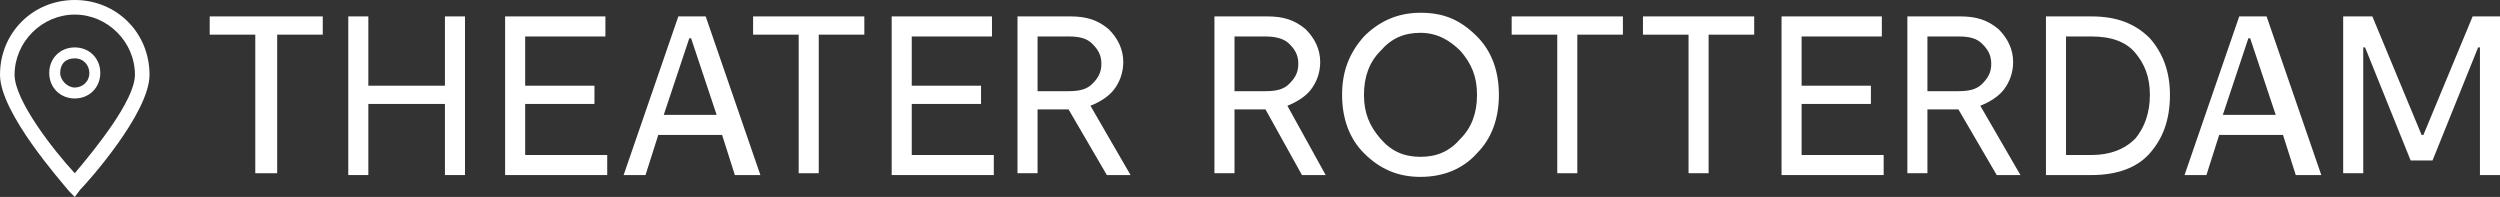 <?xml version="1.0" encoding="utf-8"?>
<!-- Generator: Adobe Illustrator 24.0.0, SVG Export Plug-In . SVG Version: 6.00 Build 0)  -->
<svg version="1.1" id="Laag_1" xmlns="http://www.w3.org/2000/svg" xmlns:xlink="http://www.w3.org/1999/xlink" x="0px" y="0px"
	 width="137.1px" height="10.8px" viewBox="0 0 137.1 10.8" style="enable-background:new 0 0 137.1 10.8;" xml:space="preserve">
<rect x="0" y="0" width="137.1" height="10.8" fill="#333333" stroke="none"/>
<style type="text/css">
	.st0{fill:#FFFFFF;}
</style>
<g>
	<path class="st0" d="M4.1,3.2c0.5,0,0.8,0.4,0.8,0.8c0,0.5-0.4,0.8-0.8,0.8S3.3,4.4,3.3,4C3.3,3.5,3.6,3.2,4.1,3.2 M4.1,2.6
		C3.3,2.6,2.7,3.2,2.7,4s0.6,1.4,1.4,1.4c0.8,0,1.4-0.6,1.4-1.4S4.9,2.6,4.1,2.6L4.1,2.6z"/>
</g>
<g>
	<g>
		<path class="st0" d="M4.1,10.8l-0.3-0.3C3.4,10,0,6.2,0,4.1C0,1.8,1.8,0,4.1,0s4.1,1.8,4.1,4.1c0,2.1-3.4,5.9-3.8,6.3L4.1,10.8z
			 M4.1,0.8c-1.8,0-3.3,1.5-3.3,3.3c0,1.4,2.1,4.1,3.3,5.4c1.1-1.3,3.3-4,3.3-5.4C7.4,2.3,5.9,0.8,4.1,0.8z"/>
	</g>
	<g>
		<path class="st0" d="M17.7,0.9v1h-2.5v7.6H14V1.9h-2.5v-1H17.7z"/>
		<path class="st0" d="M24.4,0.9h1.1v8.7h-1.1V5.7h-4.2v3.9h-1.1V0.9h1.1v3.8h4.2V0.9z"/>
		<path class="st0" d="M28.8,8.5h4.5v1.1h-5.6V0.9h5.5V2h-4.4v2.7h3.8v1h-3.8V8.5z"/>
		<path class="st0" d="M40.3,9.6l-0.7-2.2h-3.5l-0.7,2.2h-1.2l3-8.7h1.5l3,8.7H40.3z M36.4,6.3h2.9l-1.4-4.2h-0.1L36.4,6.3z"/>
		<path class="st0" d="M47.4,0.9v1h-2.5v7.6h-1.1V1.9h-2.5v-1H47.4z"/>
		<path class="st0" d="M50,8.5h4.5v1.1h-5.6V0.9h5.5V2H50v2.7h3.8v1H50V8.5z"/>
		<path class="st0" d="M62,9.6h-1.3L58.6,6h0h-1.7v3.5h-1.1V0.9h2.9c0.9,0,1.5,0.2,2.1,0.7c0.5,0.5,0.8,1.1,0.8,1.8
			c0,0.6-0.2,1.1-0.5,1.5s-0.8,0.7-1.3,0.9L62,9.6z M56.9,2v3h1.7c0.6,0,1-0.1,1.3-0.4s0.5-0.6,0.5-1.1c0-0.5-0.2-0.8-0.5-1.1
			C59.6,2.1,59.2,2,58.6,2H56.9z"/>
		<path class="st0" d="M72.7,9.6h-1.3L69.4,6h0h-1.7v3.5h-1.1V0.9h2.9c0.9,0,1.5,0.2,2.1,0.7c0.5,0.5,0.8,1.1,0.8,1.8
			c0,0.6-0.2,1.1-0.5,1.5s-0.8,0.7-1.3,0.9L72.7,9.6z M67.7,2v3h1.7c0.6,0,1-0.1,1.3-0.4s0.5-0.6,0.5-1.1c0-0.5-0.2-0.8-0.5-1.1
			C70.4,2.1,69.9,2,69.4,2H67.7z"/>
		<path class="st0" d="M77.9,9.7c-1.2,0-2.2-0.4-3.1-1.3c-0.8-0.8-1.2-1.9-1.2-3.2s0.4-2.3,1.2-3.2c0.8-0.8,1.8-1.3,3.1-1.3
			s2.2,0.4,3.1,1.3c0.8,0.8,1.2,1.9,1.2,3.2S81.8,7.6,81,8.4C80.2,9.3,79.1,9.7,77.9,9.7z M77.9,8.6c0.9,0,1.6-0.3,2.2-1
			C80.7,7,81,6.2,81,5.2s-0.3-1.7-0.9-2.4c-0.6-0.6-1.3-1-2.2-1c-0.9,0-1.6,0.3-2.2,1c-0.6,0.6-0.9,1.4-0.9,2.4s0.3,1.7,0.9,2.4
			C76.3,8.3,77,8.6,77.9,8.6z"/>
		<path class="st0" d="M89,0.9v1h-2.5v7.6h-1.1V1.9h-2.5v-1H89z"/>
		<path class="st0" d="M96.2,0.9v1h-2.5v7.6h-1.1V1.9h-2.5v-1H96.2z"/>
		<path class="st0" d="M98.8,8.5h4.5v1.1h-5.6V0.9h5.5V2h-4.4v2.7h3.8v1h-3.8V8.5z"/>
		<path class="st0" d="M110.8,9.6h-1.3L107.4,6h0h-1.7v3.5h-1.1V0.9h2.9c0.9,0,1.5,0.2,2.1,0.7c0.5,0.5,0.8,1.1,0.8,1.8
			c0,0.6-0.2,1.1-0.5,1.5s-0.8,0.7-1.3,0.9L110.8,9.6z M105.7,2v3h1.7c0.6,0,1-0.1,1.3-0.4s0.5-0.6,0.5-1.1c0-0.5-0.2-0.8-0.5-1.1
			C108.4,2.1,108,2,107.4,2H105.7z"/>
		<path class="st0" d="M114.7,0.9c1.4,0,2.4,0.4,3.2,1.2c0.7,0.8,1.1,1.8,1.1,3.1c0,1.4-0.4,2.4-1.1,3.2c-0.7,0.8-1.8,1.2-3.2,1.2
			h-2.5V0.9H114.7z M114.7,8.5c1,0,1.8-0.3,2.4-0.9c0.5-0.6,0.8-1.4,0.8-2.4c0-1-0.3-1.7-0.8-2.3c-0.5-0.6-1.3-0.9-2.4-0.9h-1.4v6.5
			H114.7z"/>
		<path class="st0" d="M125.9,9.6l-0.7-2.2h-3.5l-0.7,2.2h-1.2l3-8.7h1.5l3,8.7H125.9z M121.9,6.3h2.9l-1.4-4.2h-0.1L121.9,6.3z"/>
		<path class="st0" d="M137.1,0.9v8.7h-1.1V2.6h-0.1l-2.5,6.2h-1.2l-2.5-6.2h-0.1v6.9h-1.1V0.9h1.6l2.7,6.5h0.1l2.7-6.5H137.1z"/>
	</g>
</g>
</svg>
